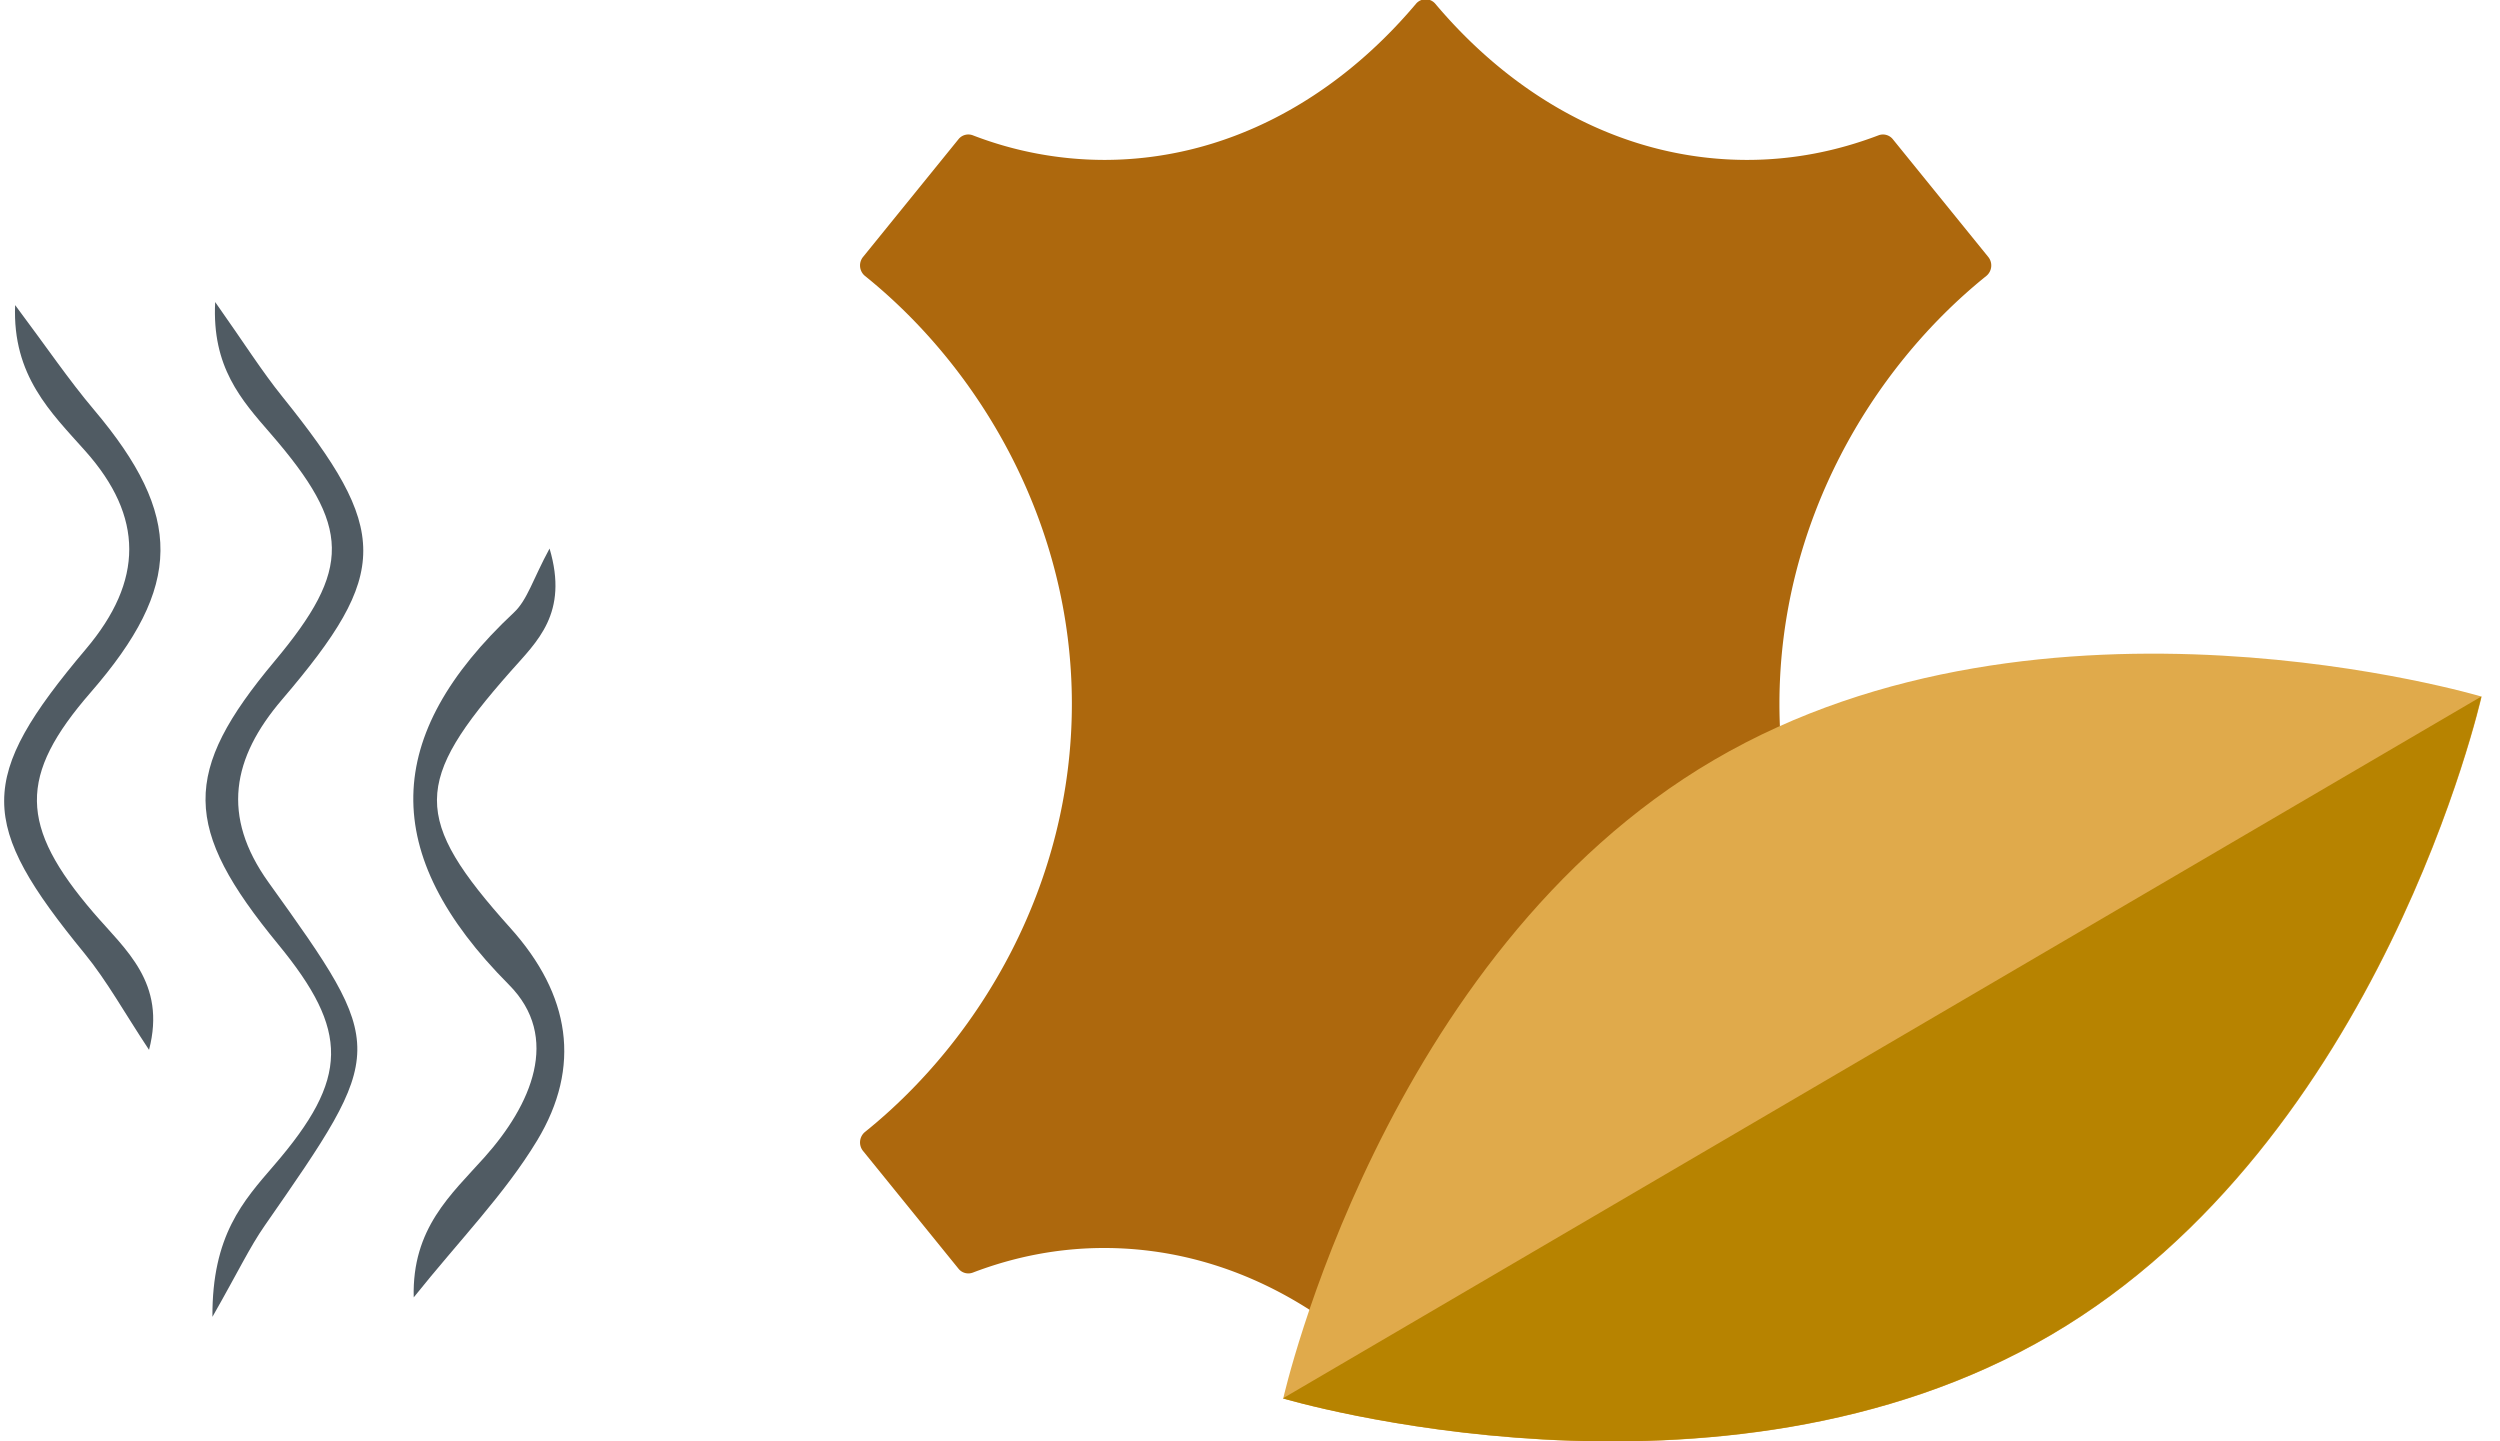 <svg width="111" height="64" viewBox="0 0 111 64" xmlns="http://www.w3.org/2000/svg"><title>smoke-tobacco-leather</title><g fill="none" fill-rule="evenodd"><g fill="#505B63"><path d="M9.432 58.468c1.163-2.044 1.658-3.096 2.312-4.037 5.441-7.831 5.488-7.853.181-15.251-2.12-2.956-1.612-5.533.594-8.115 4.823-5.645 4.799-7.51.016-13.455-.915-1.136-1.696-2.38-2.981-4.2-.15 2.89 1.161 4.345 2.459 5.84 3.59 4.139 3.608 6.006.178 10.107-4.128 4.935-4.098 7.388.155 12.564 3.172 3.86 3.163 5.944-.178 9.818-1.368 1.587-2.757 3.113-2.736 6.729M6.617 46.614c.777-2.988-1.048-4.44-2.46-6.084-3.325-3.871-3.344-6.09-.132-9.786 4.1-4.718 4.116-7.85.148-12.55-1.125-1.331-2.107-2.786-3.501-4.648-.126 3.14 1.592 4.768 3.112 6.474 2.612 2.93 2.589 5.769.035 8.793-4.867 5.763-4.802 7.735-.066 13.52.998 1.22 1.767 2.626 2.864 4.28"/><path d="M24.4 24.356c-.737 1.358-.986 2.283-1.581 2.839-5.827 5.456-6.01 10.708-.227 16.522 2.327 2.337.995 5.347-1.086 7.672-1.476 1.649-3.216 3.144-3.137 6.215 2.033-2.542 4.038-4.581 5.477-6.961 1.989-3.29 1.47-6.48-1.177-9.43-4.395-4.894-4.322-6.506.008-11.41 1.169-1.324 2.577-2.566 1.724-5.447"/></g><path d="M47.591 31.255c0-8.002-4.064-14.88-9.182-19a.602.602 0 0 1-.09-.846l4.238-5.228a.56.56 0 0 1 .64-.172A16.268 16.268 0 0 0 49.022 7.1c5.362 0 10.227-2.637 13.843-6.926a.56.56 0 0 1 .868 0C67.35 4.464 72.213 7.1 77.575 7.1c2.028 0 3.981-.387 5.826-1.09a.56.56 0 0 1 .64.171l4.238 5.228a.602.602 0 0 1-.09.846c-5.118 4.12-9.182 10.998-9.182 19s4.064 14.88 9.181 19c.258.208.3.586.091.846L84.04 56.33a.56.56 0 0 1-.639.172 16.274 16.274 0 0 0-5.826-1.09c-5.362 0-10.226 2.637-13.842 6.925a.56.56 0 0 1-.868 0c-3.616-4.288-8.48-6.926-13.843-6.926-2.028 0-3.98.387-5.825 1.091a.56.56 0 0 1-.64-.172l-4.238-5.228a.602.602 0 0 1 .09-.846c5.118-4.12 9.182-10.998 9.182-19" fill="#AD680D"/><path d="M76.101 33.742c-14.693 8.605-19.126 28.351-19.126 28.351s19.391 5.793 34.084-2.812c14.693-8.606 19.126-28.352 19.126-28.352s-19.391-5.792-34.084 2.813" fill="#E0AA4B"/><path d="M56.96 62.088s19.391 5.793 34.084-2.812c14.693-8.605 19.126-28.35 19.126-28.35L56.96 62.087z" fill="#B78300"/></g></svg>